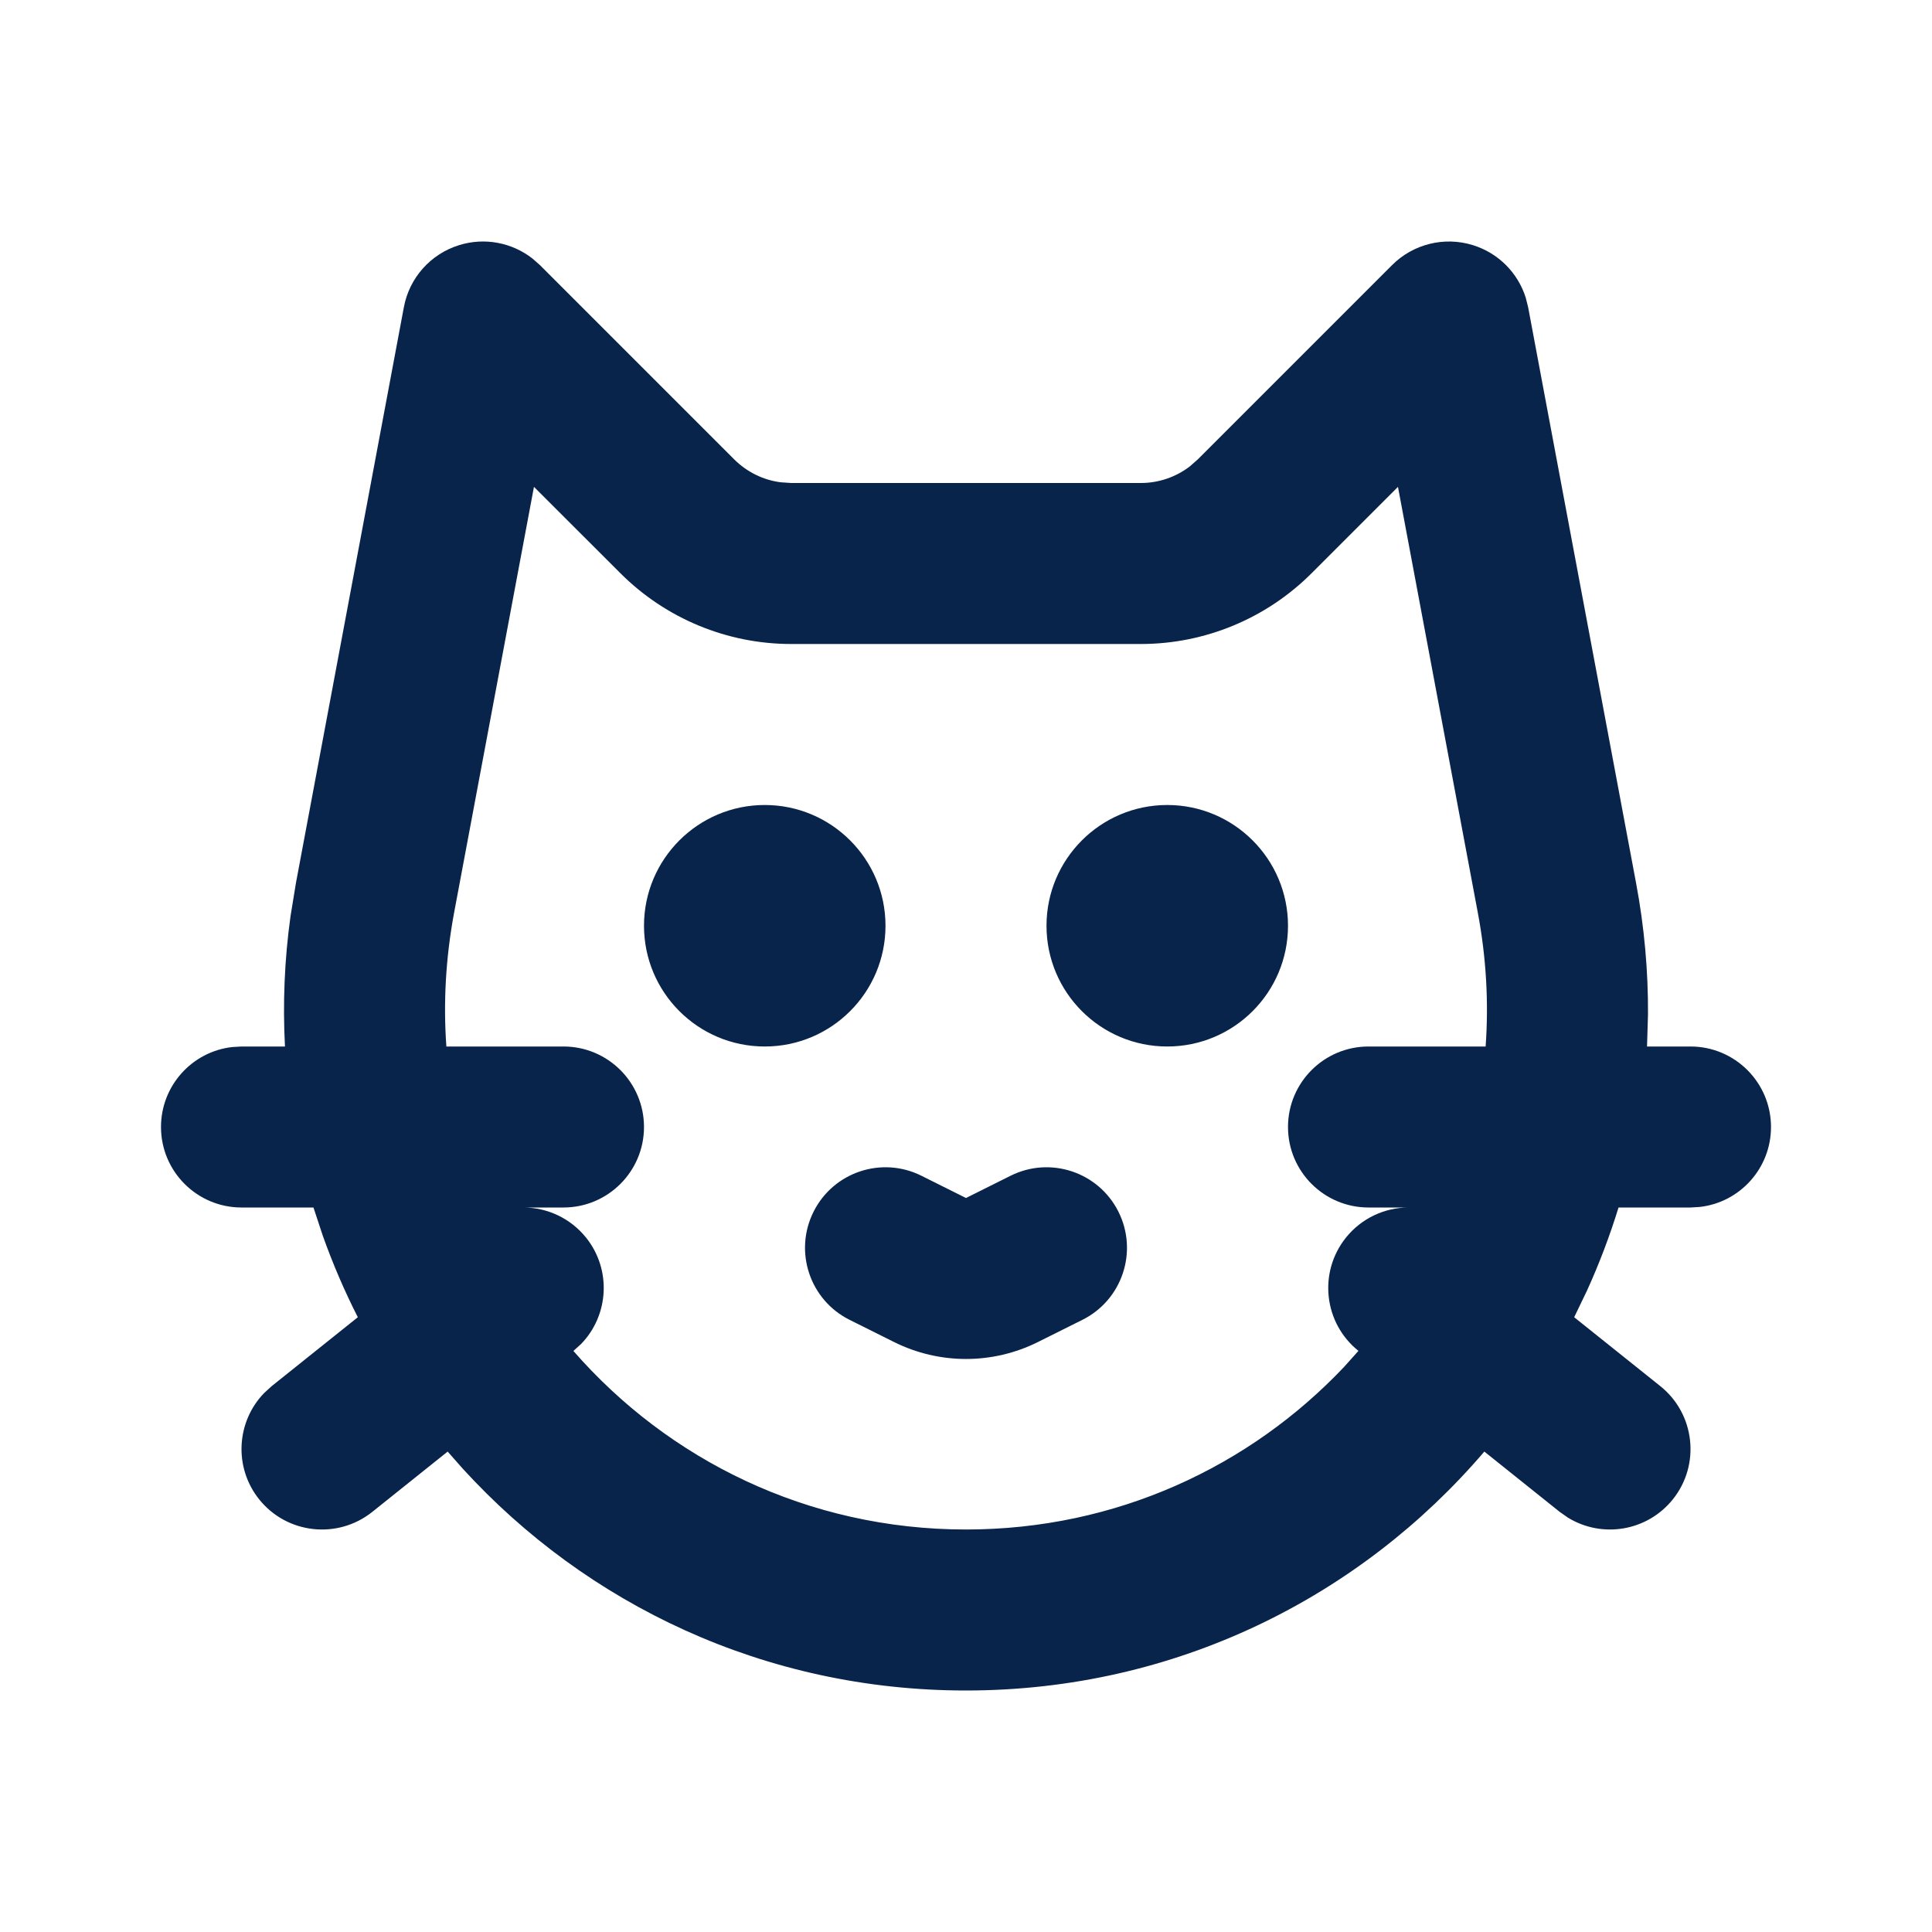 <?xml version="1.0" encoding="UTF-8"?>
<svg width="24px" height="24px" viewBox="0 0 24 24" version="1.1" xmlns="http://www.w3.org/2000/svg" xmlns:xlink="http://www.w3.org/1999/xlink">
    <title>cat_line</title>
    <g id="Icon" stroke="none" stroke-width="1" fill="none" fill-rule="evenodd">
        <g id="Nature" transform="translate(-48, -96)" fill-rule="nonzero">
            <g id="cat_line" transform="translate(48, 96)">
                <path d="M24,0 L24,24 L0,24 L0,0 L24,0 Z M12.594,23.258 L12.582,23.259 L12.511,23.295 L12.492,23.299 L12.477,23.295 L12.406,23.259 C12.396,23.256 12.387,23.259 12.382,23.265 L12.378,23.276 L12.361,23.703 L12.366,23.724 L12.377,23.736 L12.48,23.81 L12.495,23.814 L12.507,23.81 L12.611,23.736 L12.623,23.72 L12.627,23.703 L12.61,23.276 C12.608,23.266 12.601,23.259 12.594,23.258 Z M12.858,23.145 L12.845,23.147 L12.66,23.24 L12.65,23.25 L12.647,23.261 L12.665,23.691 L12.67,23.703 L12.678,23.71 L12.879,23.803 C12.891,23.807 12.902,23.803 12.908,23.795 L12.912,23.781 L12.878,23.166 C12.875,23.155 12.867,23.147 12.858,23.145 Z M12.143,23.147 C12.133,23.142 12.122,23.145 12.116,23.153 L12.11,23.166 L12.076,23.781 C12.075,23.793 12.083,23.802 12.093,23.805 L12.108,23.803 L12.309,23.71 L12.319,23.702 L12.322,23.691 L12.34,23.261 L12.337,23.248 L12.328,23.24 L12.143,23.147 Z" id="MingCute"></path>
                <path d="M18.296,3.045 C18.611,3.142 18.855,3.387 18.953,3.697 L18.983,3.816 L20.324,10.97 C20.427,11.519 20.475,12.065 20.472,12.6 L20.46,13 L21,13 C21.552,13 22,13.448 22,14 C22,14.513 21.614,14.936 21.117,14.993 L21,15 L20.106,15 C19.997,15.354 19.866,15.699 19.714,16.033 L19.555,16.363 L20.625,17.219 C21.056,17.564 21.126,18.194 20.781,18.625 C20.462,19.023 19.902,19.113 19.478,18.853 L19.375,18.781 L18.439,18.032 C16.899,19.835 14.607,21 12,21 C9.497,21 7.285,19.927 5.749,18.245 L5.561,18.032 L4.625,18.781 C4.193,19.126 3.564,19.056 3.219,18.625 C2.901,18.227 2.936,17.66 3.282,17.304 L3.375,17.219 L4.445,16.363 C4.279,16.037 4.134,15.699 4.01,15.351 L3.894,15 L3,15 C2.448,15 2,14.552 2,14 C2,13.487 2.386,13.064 2.883,13.007 L3,13 L3.54,13 C3.512,12.47 3.533,11.928 3.609,11.381 L3.676,10.97 L5.017,3.816 C5.085,3.451 5.35,3.154 5.704,3.045 C6.019,2.947 6.359,3.012 6.615,3.212 L6.707,3.293 L9.121,5.707 C9.278,5.863 9.48,5.963 9.697,5.991 L9.828,6 L14.172,6 C14.393,6 14.606,5.927 14.78,5.794 L14.879,5.707 L17.293,3.293 C17.555,3.031 17.941,2.935 18.296,3.045 Z M17.366,6.048 L16.293,7.121 C15.73,7.684 14.967,8 14.172,8 L9.828,8 C9.033,8 8.27,7.684 7.707,7.121 L6.633,6.048 L5.641,11.338 C5.536,11.902 5.506,12.459 5.545,13 L7,13 C7.552,13 8,13.448 8,14 C8,14.552 7.552,15 7,15 L6.508,15 C6.798,15.002 7.085,15.131 7.281,15.375 C7.599,15.773 7.564,16.34 7.218,16.696 L7.123,16.782 C8.3,18.131 10.032,19 12,19 C13.869,19 15.527,18.216 16.696,16.981 L16.875,16.781 C16.444,16.436 16.374,15.807 16.719,15.375 C16.915,15.131 17.202,15.002 17.492,15 L17,15 C16.448,15 16,14.552 16,14 C16,13.448 16.448,13 17,13 L18.455,13 C18.494,12.459 18.464,11.902 18.358,11.338 L17.366,6.048 Z M13.894,15.053 C14.141,15.547 13.941,16.148 13.447,16.395 L12.894,16.671 C12.331,16.952 11.669,16.952 11.106,16.671 L10.553,16.395 C10.059,16.148 9.859,15.547 10.106,15.053 C10.353,14.559 10.953,14.359 11.447,14.606 L12,14.882 L12.553,14.606 C13.047,14.359 13.647,14.559 13.894,15.053 Z M9.5,10 C10.328,10 11,10.672 11,11.5 C11,12.329 10.328,13 9.5,13 C8.672,13 8,12.329 8,11.5 C8,10.672 8.672,10 9.5,10 Z M14.5,10 C15.328,10 16,10.672 16,11.5 C16,12.329 15.328,13 14.5,13 C13.672,13 13,12.329 13,11.5 C13,10.672 13.672,10 14.5,10 Z" id="形状" fill="#09244B"></path>
            </g>
        </g>
    </g>
</svg>
